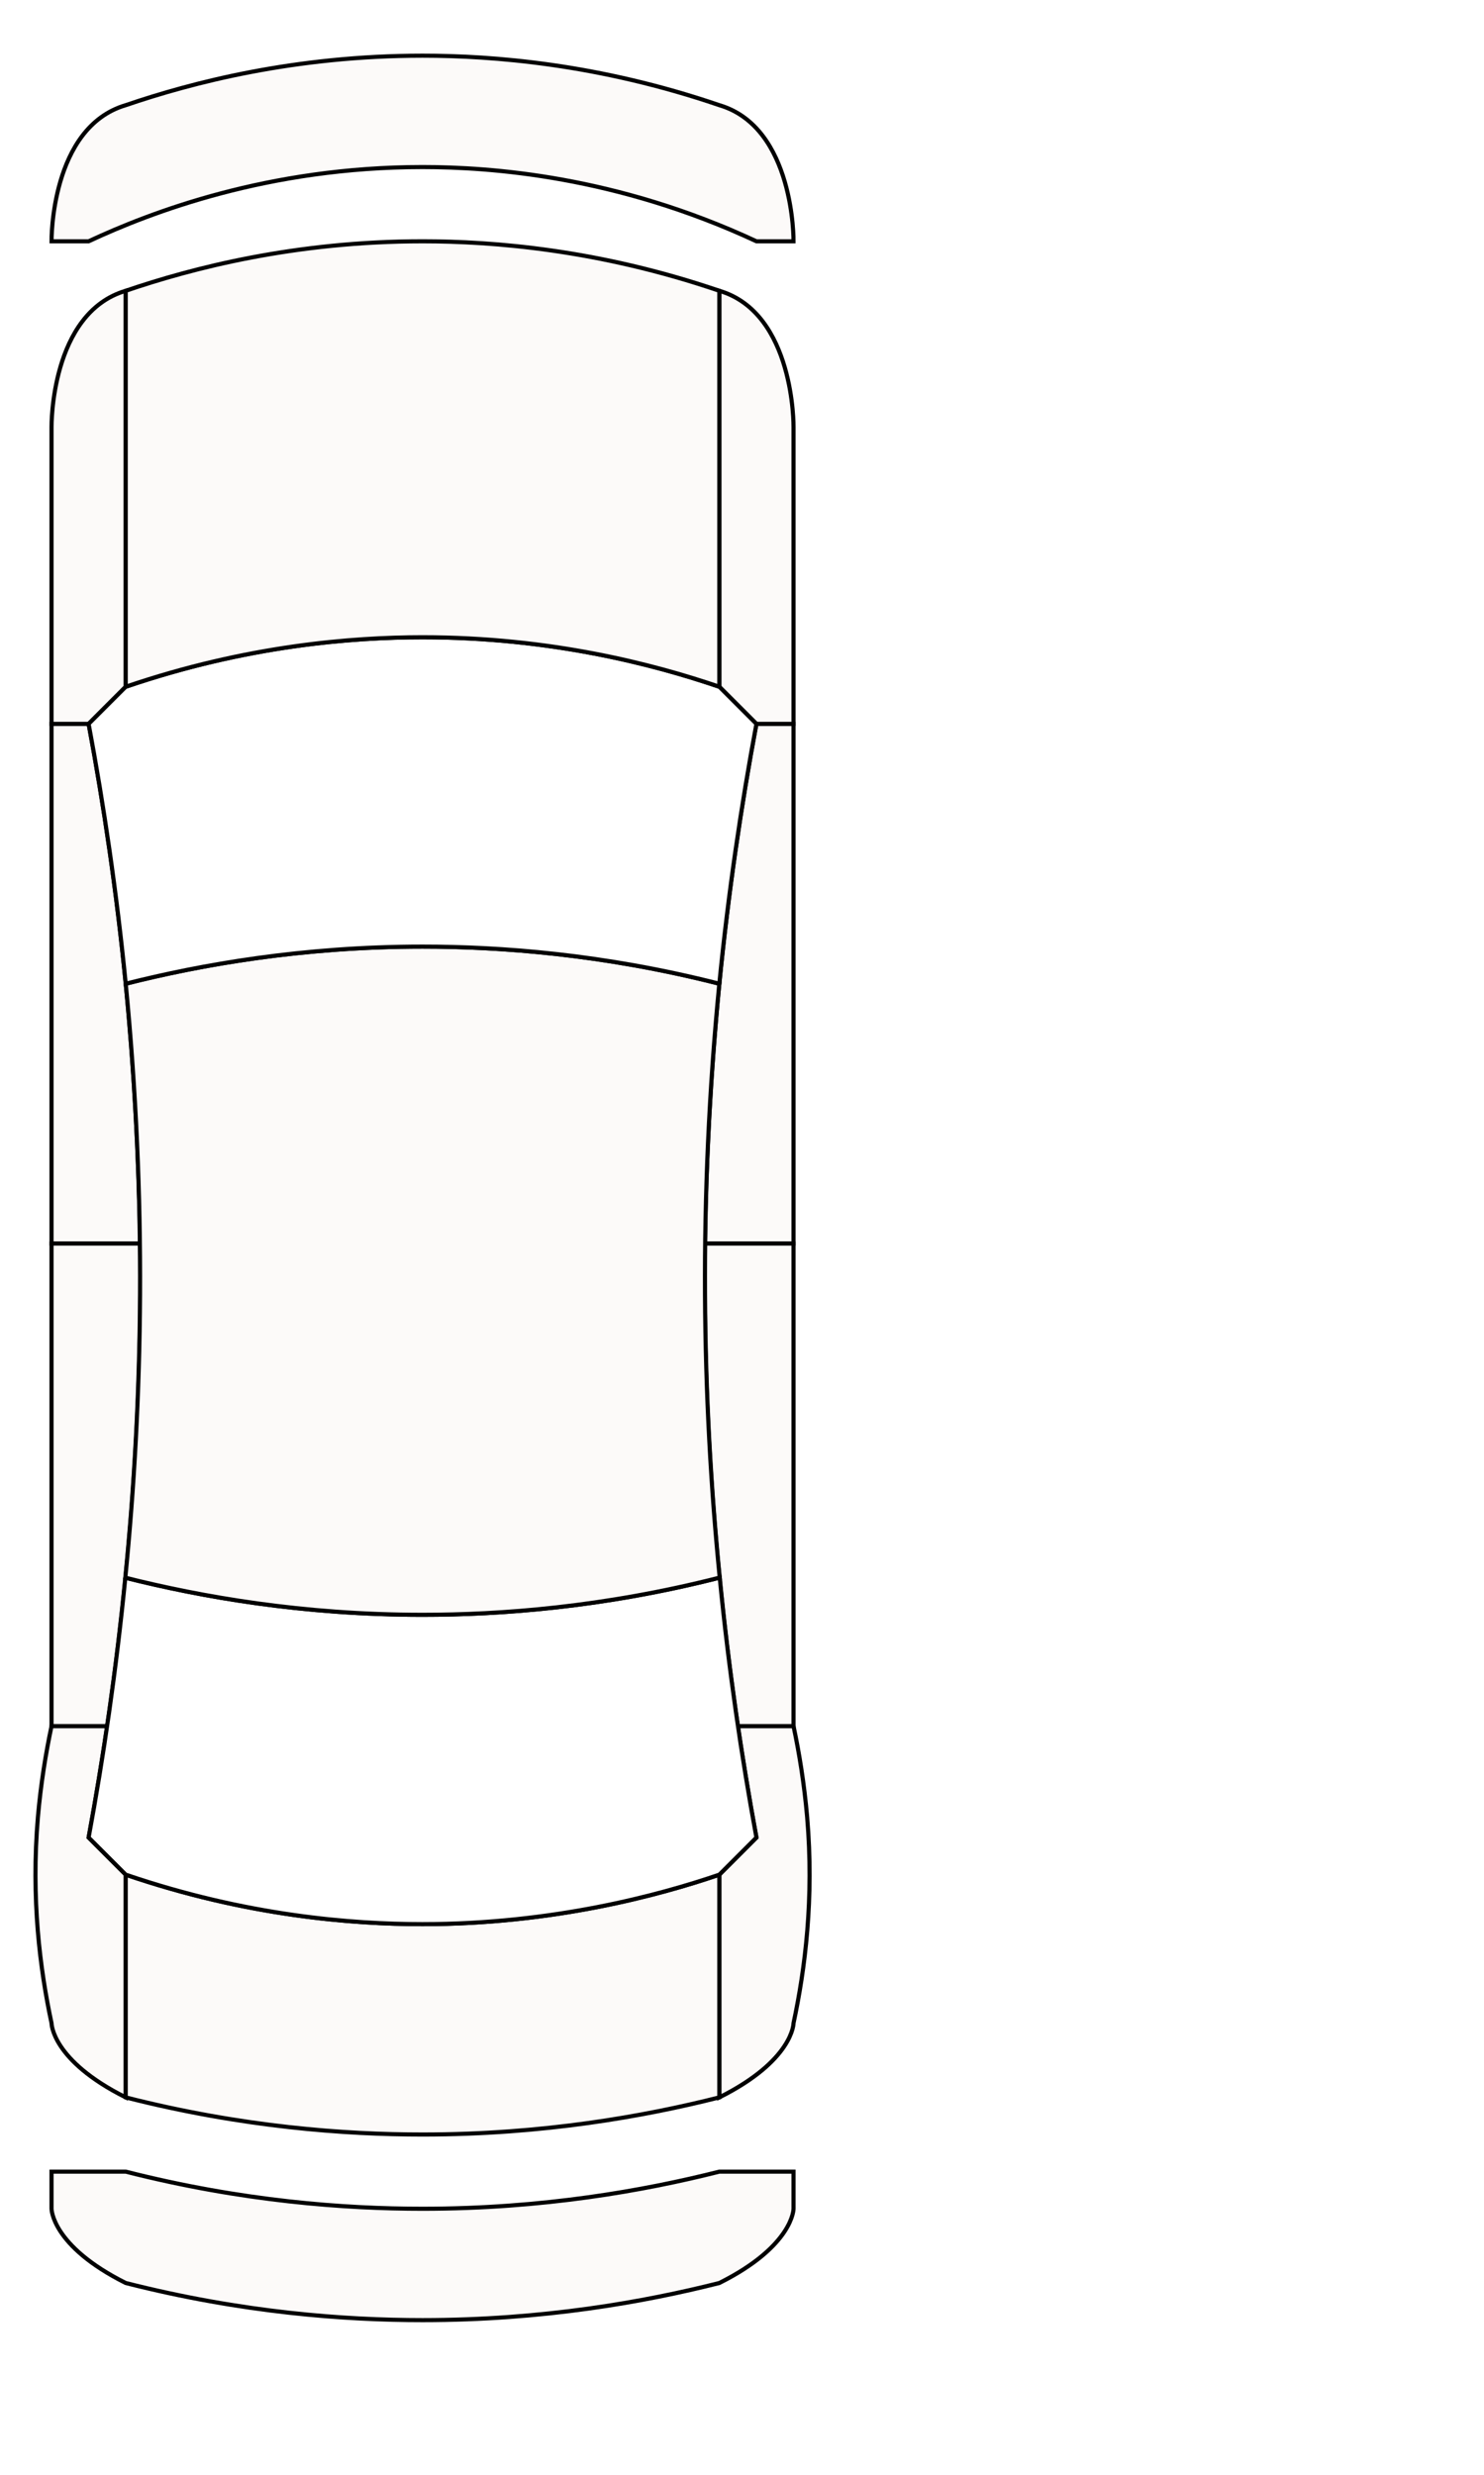 <svg version="1.1" xmlns="http://www.w3.org/2000/svg" xmlns:xlink="http://www.w3.org/1999/xlink" x="0px" y="0px"
	 viewBox="280 0 360 600" style="enable-background:new 280 0 360 600;" xml:space="preserve">
<style type="text/css">
	.st0{fill:#fcfaf9;stroke:#000000;stroke-miterlimit:10;}
	.st1{fill:#ffffff;stroke:#000000;stroke-miterlimit:10;}
	.parca_org > .st0
	{
		fill:#d0f3e2;

	}

	.parca_boyali > .st0 
	{
		fill:#2a40e1;

	}

	.parca_boyali > .st0:hover
	{
		fill:#1d2eab;

	}

	.parca_degismis > .st0  
	{
		fill:#e12a2a;

	}

	.parca_degismis > .st0:hover  
	{
		fill:#a12121;

	}

</style>
<g id="kapi_on_sol">
	<path class="st0" d="M310.5,238.5c-2.2-22.2-5.3-43.2-9-63h-9v126l21.5,0C313.7,281.2,312.6,260.2,310.5,238.5z"/>
</g>
<g id="kapi_on_sag">
	<path class="st0" d="M454.5,238.5c2.2-22.2,5.3-43.2,9-63h9v126l-21.5,0C451.3,281.2,452.4,260.2,454.5,238.5z"/>
</g>
<g id="kapi_arka_sag">
	<path class="st0" d="M451,301.5c-0.5,42.6,2.8,81.8,8,117l0,0h13.5v-117L451,301.5"/>
</g>
<g id="kapi_arka_sol">
	<path class="st0" d="M314,301.5c0.5,42.6-2.8,81.8-8,117l0,0h-13.5v-117L314,301.5"/>
</g>
<g id="camurluk_arka_sol">
	<path class="st0" d="M306,418.5c-1.4,9.3-2.9,18.3-4.5,27l9,9c0,18,0,36,0,54c-18-9-18-18-18-18c-2.8-13.1-5-30.2-3.3-50
		c0.7-8,1.9-15.4,3.3-22L306,418.5L306,418.5z"/>
</g>
<g id="camurluk_arka_sag">
	<path class="st0" d="M459,418.5c1.4,9.3,2.9,18.3,4.5,27l-9,9c0,18,0,36,0,54c18-9,18-18,18-18c2.8-13.1,5-30.2,3.3-50
		c-0.7-8-1.9-15.4-3.3-22L459,418.5L459,418.5z"/>
</g>
<g id="bagaj_kapagi">
	<path class="st0" d="M310.5,508.5c0-18,0-36,0-54c29.3,10,54.9,12,72,12c31.5,0,57.4-7,72-12v54c-18.2,4.6-42.8,9-72,9
		C363.7,517.5,338.8,515.7,310.5,508.5z"/>
</g>
<g id="cam_arka">
	<path class="st1" d="M310.4,382.5c-2.2,22.4-5.3,43.5-8.9,63l9,9c29.3,10,54.9,12,72,12c31.5,0,57.4-7,72-12l9-9
		c-3.6-19.5-6.7-40.6-8.9-63l-0.1,0c-28.3,7.2-53.2,9-72,9C353.3,391.5,328.7,387.1,310.4,382.5"/>
</g>
<g id="tavan">
	<path class="st0" d="M301.5,445.5"/>
	<path class="st0" d="M310.4,382.5c4.3-43.4,5.2-91.7,0.1-144c18.2-4.6,42.8-9,72-9c18.8,0,43.7,1.8,72,9
		c-5.1,52.3-4.2,100.6,0.1,144l-0.1,0c-28.3,7.2-53.2,9-72,9C353.3,391.5,328.7,387.1,310.4,382.5L310.4,382.5z"/>
</g>
<g id="camurluk_on_sol">
	<path class="st0" d="M301.5,175.5l9-9v-96c-18.3,5.4-18,33-18,33v63v9H301.5l9-9v-96"/>
</g>
<g id="camurluk_on_sag">
	<path class="st0" d="M463.5,175.5h9v-9v-63c0,0,0.3-27.6-18-33v96L463.5,175.5z"/>
</g>
<g id="cam_on">
	<path class="st1" d="M310.5,238.5c18.2-4.6,42.8-9,72-9c18.8,0,43.7,1.8,72,9c2.2-22.2,5.3-43.2,9-63l-9-9c-16.1-5.5-41.1-12-72-12
		c-17.1,0-42.7,2-72,12l-9,9C305.2,195.3,308.3,216.3,310.5,238.5z"/>
</g>
<g id="kaput">
	<path class="st0" d="M454.5,70.5v96c-16.1-5.5-41.1-12-72-12c-17.1,0-42.7,2-72,12c0-32,0-64,0-96c16.1-5.5,41.1-12,72-12
		C399.6,58.5,425.2,60.5,454.5,70.5z"/>
</g>
<g id="tampon_on">
	<path class="st0" d="M310.5,25.5c16.1-5.5,41.1-12,72-12c17.1,0,42.7,2,72,12c18.3,5.4,18,33,18,33c-3,0-6,0-9,0
		c-33.9-15.8-64.4-18-81-18c-37.4,0-66,11-81,18h-9C292.5,58.5,292.2,30.9,310.5,25.5z"/>
</g>
<g id="tampon_arka">
	<path class="st0" d="M310.5,553.5c28.3,7.2,53.2,9,72,9c29.2,0,53.8-4.4,72-9c18-9,18-18,18-18v-9h-18c-18.2,4.6-42.8,9-72,9
		c-18.8,0-43.7-1.8-72-9h-18v9C292.5,535.5,292.5,544.5,310.5,553.5z"/>
</g>
</svg>
